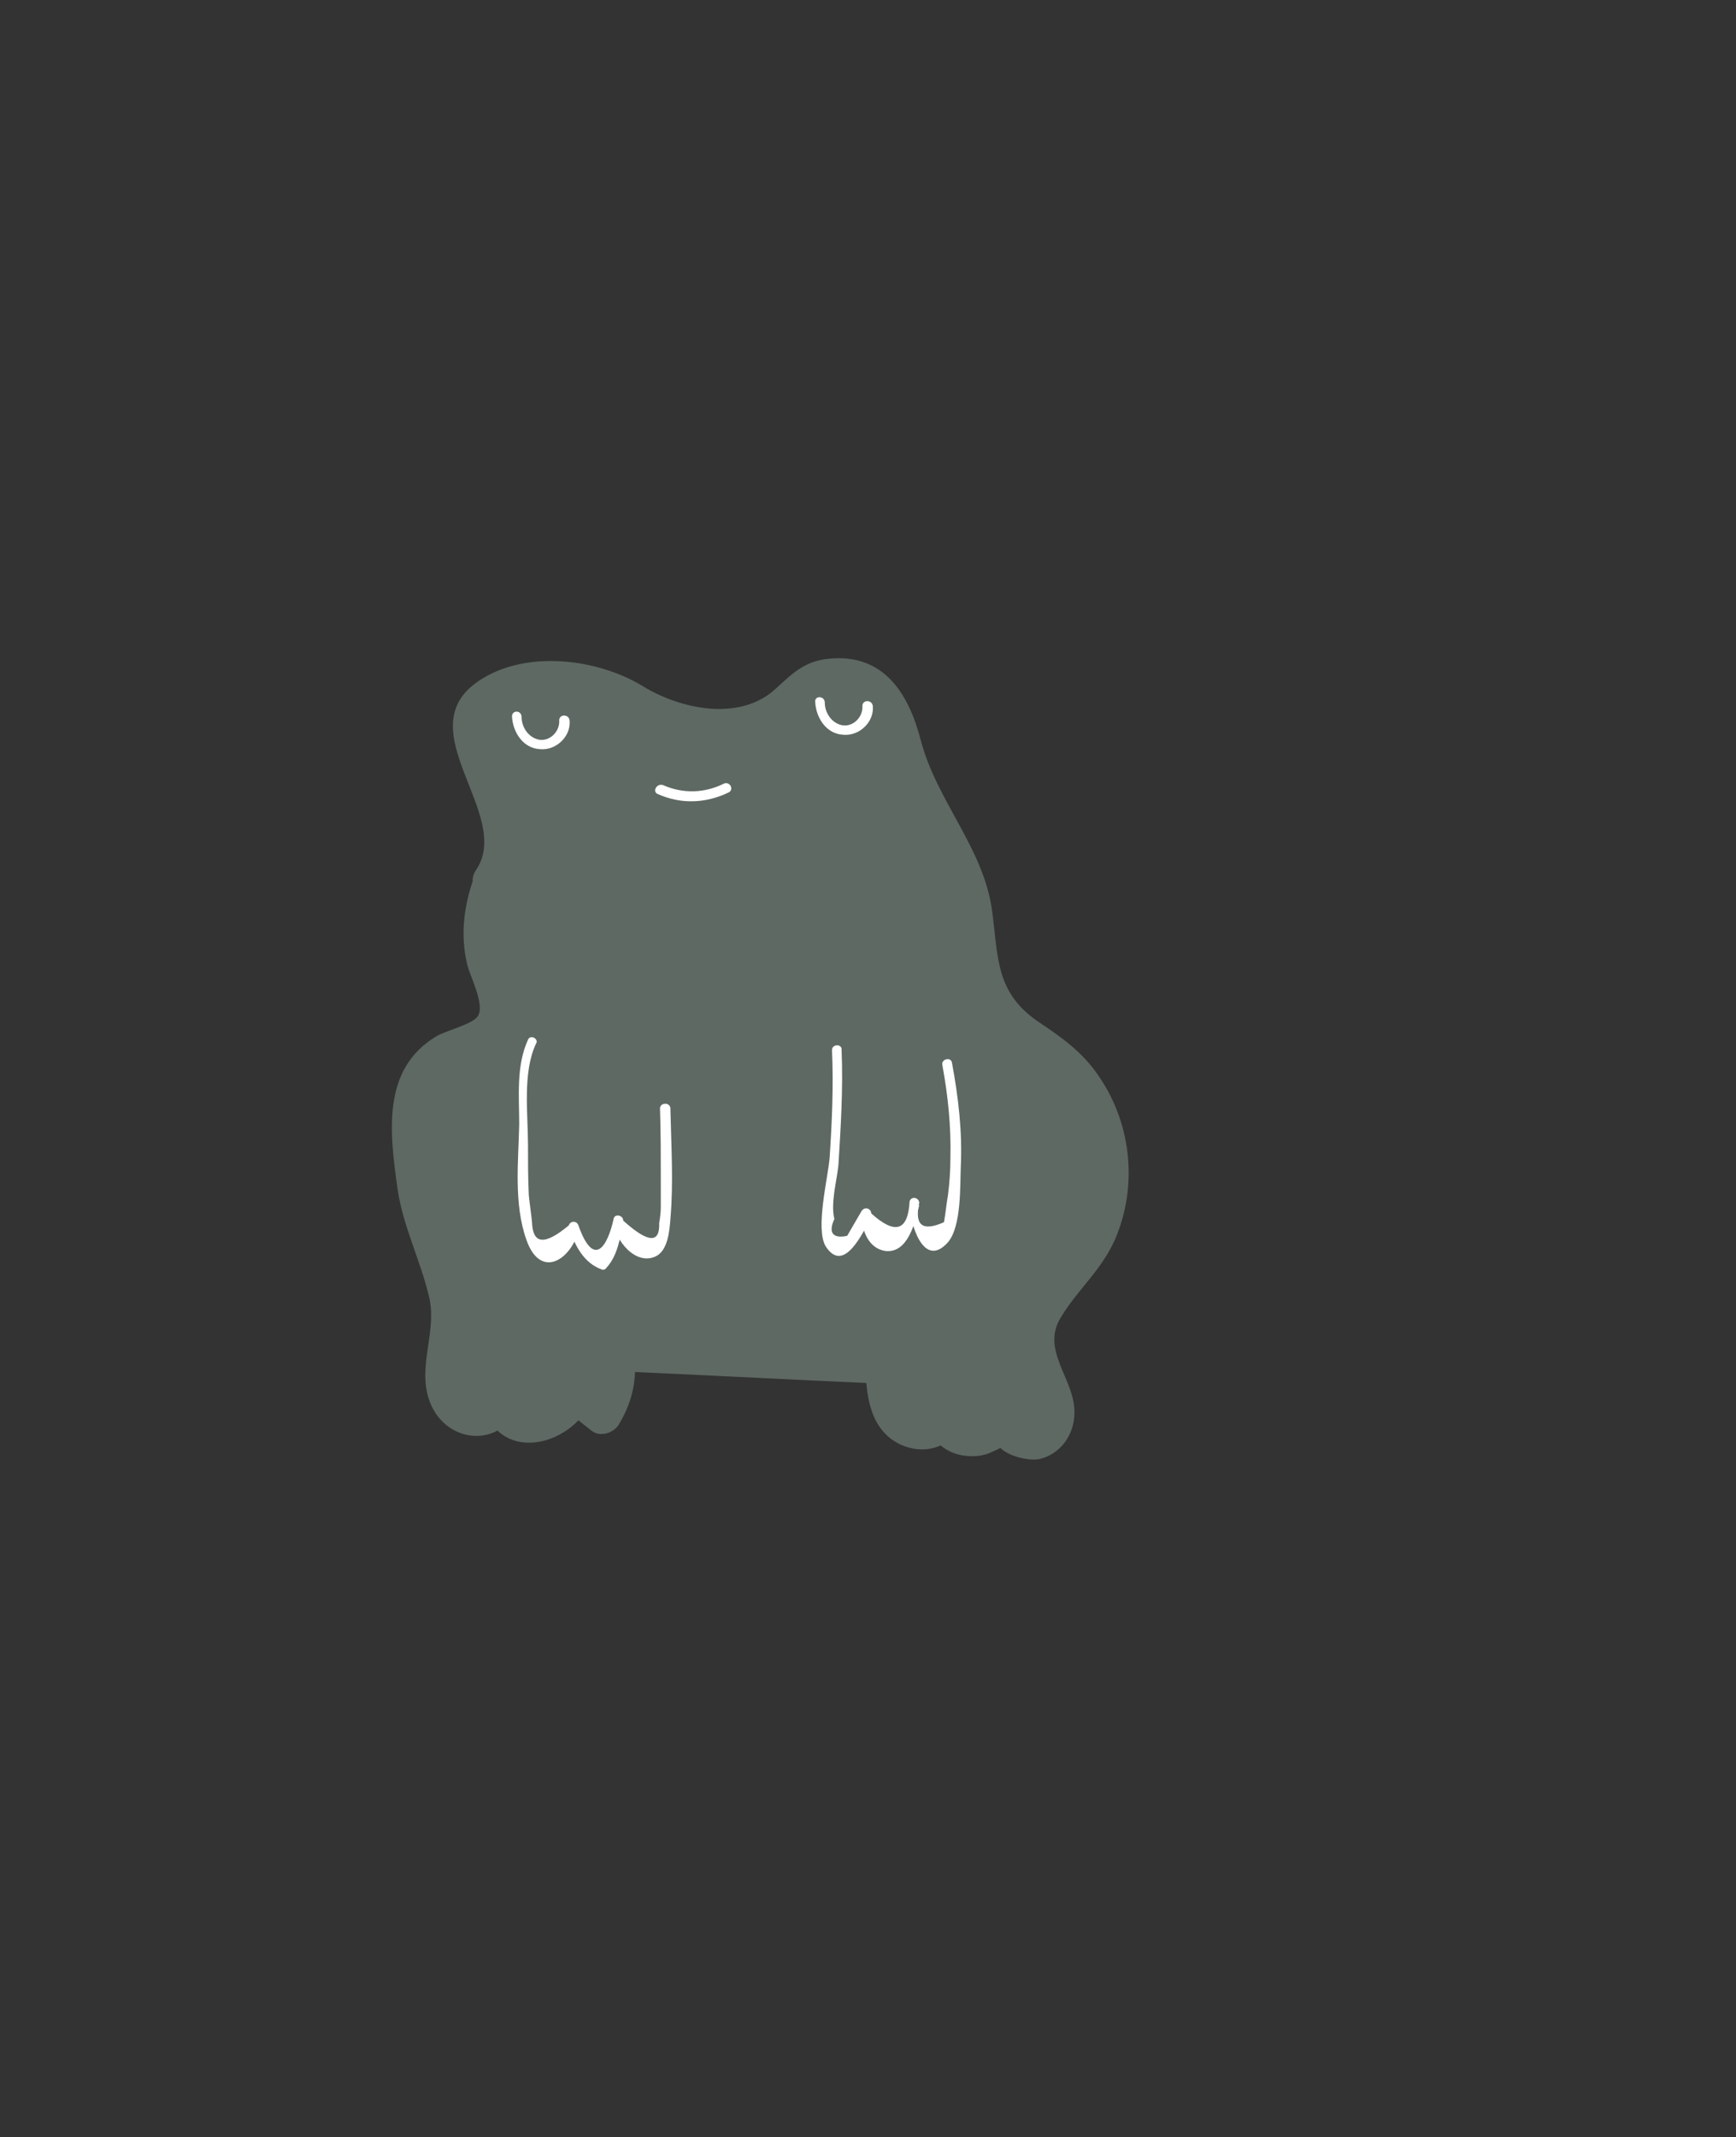 <?xml version="1.0" encoding="utf-8"?>
<!-- Generator: Adobe Illustrator 22.1.0, SVG Export Plug-In . SVG Version: 6.00 Build 0)  -->
<svg version="1.1" id="Слой_1" xmlns="http://www.w3.org/2000/svg" xmlns:xlink="http://www.w3.org/1999/xlink" x="0px" y="0px"
	 viewBox="0 0 217 267" style="enable-background:new 0 0 217 267;" xml:space="preserve">
<rect x="0" y="0" width="217" height="267" fill="#333333" stroke="none"/>
<style type="text/css">
	.st0{fill:#C799C6;}
	.st1{fill:#769B87;}
	.st2{fill:#5E6963;}
	.st3{fill:#FFFFFF;}
</style>
<g>
	<g>
		<path class="st0" d="M766.2-432.3c-30.7-53.4-67.3-103.3-108.9-148.8c-0.6,1.4-1.2,2.8-1.8,4.3c23.2,1.3,38.9,22.3,43.4,43.6
			c5.7,26.8-6.5,54.2-17.5,78c-10.7,23.3-22.6,47.4-23.4,73.5c-0.3,9.3,0.2,19.8,6.6,27.3c4.5,5.3,11.2,8.1,16.8,2.9
			c0.8-0.7,1-2.2,0.4-3c-50-71.8-121-125.8-199.6-163c-86.8-41.1-181.4-61.1-276.5-70c-108.5-10.2-217.7-6.9-326.5-5.8
			c-111.9,1.1-223.8,2.3-335.7,3.4c-56,0.6-111.9,1.1-167.9,1.7c-13.7,0.1-38.5-0.6-40.4,18.3c-0.5,5.1,0.9,10.4,1.7,15.4
			c1.2,6.9,2.3,13.8,3.5,20.7c2.3,13.8,4.7,27.6,7,41.4c2.3,13.3,4.5,26.7,6.8,40c0.5,2.7,5.2,2.1,4.9-0.7c-1-8.6-2.1-17.2-3.1-25.8
			c-0.4-3.2-5.4-3.2-5,0c1,8.6,2.1,17.2,3.1,25.8c1.6-0.2,3.3-0.4,4.9-0.7c-4.4-26.2-8.9-52.4-13.3-78.6c-1.1-6.4-2.2-12.9-3.3-19.3
			c-1.1-6.7-4.4-15.8-0.9-22.2c4.5-8.4,17.3-9,25.5-9.1c54-1.2,108.1-1.1,162.2-1.7c108.1-1.1,216.2-2.2,324.4-3.3
			c105-1.1,210.5-4.4,315.4,2.6c96,6.4,192.2,22.5,281.5,59.4c79.1,32.7,152.8,81.3,207.4,148c6.9,8.5,13.5,17.2,19.7,26.2
			c0.1-1,0.3-2,0.4-3c-6.4,6-12.9-7.1-13.9-11.7c-1.4-6.4-1.2-13.6-0.6-20.1c1.2-13.8,5.6-27.2,10.8-40c9.4-23.1,22.3-45,28.1-69.5
			c4.6-19.4,4.1-39.5-5.7-57.3c-8.5-15.5-23-27.1-41.1-28.1c-2.3-0.1-3.1,2.8-1.8,4.3c41.3,45.2,77.5,94.7,108.1,147.8
			C763.5-427,767.8-429.5,766.2-432.3L766.2-432.3z"/>
	</g>
</g>
<g>
	<g>
		<path class="st1" d="M-117.5-141.5c3.2,0,3.2-5,0-5C-120.7-146.5-120.7-141.5-117.5-141.5L-117.5-141.5z"/>
	</g>
</g>
<g>
	<path class="st2" d="M61.7,110c2.2-2.5,1.7-6.3,0.5-9.3s-3-6.1-2.9-9.3c0-1.3,0.4-2.7,1.3-3.6c1-1,2.5-1.4,4-1.6
		c5-1,10.9-1.7,14.6,1.9c0.7,0.7,1.3,1.5,2.2,1.9c0.5,0.2,1.2,0.3,1.8,0.4c2.4,0.2,4.7,0.5,7.1,0.7c2.4,0.2,5,0.4,6.9-1.1
		c1-0.8,1.6-2,2.5-3c3-3.3,9.1-2.8,11.4,1c1.3,2,1.5,4.4,2.1,6.6c1.8,6.3,6.7,11.3,8.2,17.6c1.1,4.9,0.2,10.7,3.4,14.6
		c1.6,1.9,4,3,6.1,4.5c4.1,2.9,6.9,7.5,7.7,12.4c0.8,4.9-0.5,10.2-3.5,14.2c-2.5,3.3-6.3,6.5-5.8,10.6c0.2,1.7,1.1,3.2,1.9,4.8
		c0.7,1.5,1.3,3.4,0.7,5c-0.6,1.6-2.9,2.5-4.1,1.4c-0.9-0.8-1.6-2.6-2.6-2c-0.3,0.2-0.4,0.5-0.6,0.7c-1.5,2.2-5.6,1.4-6.2-1.2
		c-0.9,2.2-4.4,1.9-5.8,0.1s-1.5-4.4-1.5-6.7c-11.3-0.5-22.6-1.1-33.9-1.6c0.6,2.7,0,5.6-1.5,7.9c-1.2-0.8-2.4-1.8-3.4-2.9
		c-0.7,2-2.4,3.9-4.6,4.2s-4.5-1.3-4.5-3.5c-0.3,1.7-2.3,3-4,2.5c-2.4-0.6-3.3-3.5-3.1-5.9c0.2-2.4,1.2-4.8,1-7.2
		c-0.2-1.8-0.9-3.5-1.6-5.1c-2.8-6.9-3.9-14.5-3.2-21.9c0.1-0.8,0.2-1.7,0.6-2.4c0.4-0.8,1.2-1.3,1.9-1.8c1.9-1.3,3.9-2.3,6-3.1
		c0.7-0.3,1.5-0.6,2-1.2c1.2-1.4,0.2-3.5-0.6-5.2c-1.8-4-1.8-8.8-0.1-12.8"/>
	<g>
		<path class="st2" d="M63.9,111.3c1.8-2.6,2.1-5.5,1.5-8.5c-0.8-3.8-6.4-11.1-1.7-13.9c3.4-2,10.5-1.4,13.6,0.9
			c3.2,2.5,5.1,3,9.3,3.4c3.4,0.3,7.3,1.2,10.5-0.4c3-1.5,4-5.5,7.8-5.5c5.4,0,5.3,7.1,6.8,10.7c1.4,3.5,3.6,6.5,5.3,9.9
			c3.4,6.9,1,16.2,7,21.7c2.6,2.4,6,3.7,8.3,6.4c3.3,4,4.6,9.4,3.4,14.4c-1.6,6.7-10.2,11.2-9,18.6c0.3,1.9,2.6,4.7,2.5,6.4
			c-0.2,3.1-1.2,0.3-2.3-0.2c-1.7-0.8-6,1.9-6.6,0.5c-0.8-1.9-3.4-1.4-4.3,0c-2,2.9-2.7-5.4-2.7-5.4c0-1.4-1.1-2.4-2.5-2.5
			c-11.3-0.5-22.6-1.1-33.9-1.6c-1.8-0.1-2.6,1.7-2.4,3.2c0.4,2.2,0,4.2-1.3,6c1.1-0.3,2.3-0.6,3.4-0.9c-1-0.7-2-1.6-2.9-2.5
			c-1.1-1-3.2-1-3.9,0.5c-0.5,2-2,2.4-4.5,1.3c-0.4-2-3.7-2.6-4.6-0.6c-2.1,0.5-2.8-0.1-2.3-1.8c-0.1-1.1,0.1-2.2,0.4-3.3
			c0.2-1.1,0.4-2.2,0.4-3.4c0-3-1.3-5.5-2.3-8.3c-1.1-3.1-1.9-6.4-2.4-9.7c-0.4-2.8-1.2-7.8-0.1-10.5c1.9-4.6,9.8-3.2,10.9-8.5
			c0.4-1.6-0.2-3.2-0.8-4.7c-1.6-4.3-2-7.8-0.4-12.2c1.1-3-3.7-4.3-4.8-1.3c-1.3,3.5-1.8,7.3-0.9,11c0.3,1.4,2.3,5.1,1.3,6.5
			c-0.7,1-4.1,1.8-5.2,2.5c-6.8,4.1-5.8,12-4.8,19.1c0.7,4.7,2.8,8.7,3.9,13.3c1.1,4.3-1.4,8.6,0,12.9c1.8,5.5,8.8,6.4,11.3,0.9
			c-1.5-0.2-3-0.4-4.6-0.6c1.7,7.8,10.9,5.9,13.7-0.1c-1.3,0.2-2.6,0.3-3.9,0.5c1.2,1.2,2.5,2.2,3.9,3.3c1.1,0.8,2.8,0.2,3.4-0.9
			c1.9-3.2,2.3-6.2,1.8-9.8c-0.8,1.1-1.6,2.1-2.4,3.2c11.3,0.5,22.6,1.1,33.9,1.6c-0.8-0.8-1.7-1.7-2.5-2.5c0,3.8,0.5,8.3,4.4,10.1
			c2.9,1.3,5.9,0.4,7.6-2.2c-1.4,0-2.9,0-4.3,0c0.9,2.1,2.7,3.4,4.9,3.6c1.1,0.1,2.2,0,3.2-0.5c0.4-0.2,1.1-0.4,1.3-0.8
			c1.3-1.8-0.8,0-0.9-1c0.1,2.1,4,3,5.5,2.7c2.6-0.6,4.3-2.9,4.4-5.6c0.2-4.3-4.3-7.9-1.7-12.1c2.1-3.5,5.1-5.9,6.8-9.8
			c2.9-6.8,2-14.7-2.3-20.7c-1.9-2.7-4.4-4.5-7.1-6.3c-5.6-3.7-5.2-8.1-6-14.1c-1.1-7.8-6.9-13.6-8.9-21.2
			c-1.5-5.8-4.6-10.9-11.5-10.2c-3.1,0.3-4.6,1.9-6.7,3.8c-4.5,4.1-11.9,2.5-16.6-0.4c-5.6-3.4-14.6-4.6-20.5-0.6
			c-9,6.1,4.4,16.7-0.3,23.6C57.7,111.4,62.1,113.9,63.9,111.3L63.9,111.3z"/>
	</g>
</g>
<g>
	<g>
		<path class="st3" d="M64,89.5c0.1,2,1.4,4,3.5,4.1c2,0.2,3.9-1.6,3.7-3.6c-0.1-0.8-1.3-0.8-1.3,0c0.1,1.4-1.2,2.7-2.6,2.4
			c-1.3-0.3-2.1-1.6-2.1-2.8C65.2,88.7,64,88.7,64,89.5L64,89.5z"/>
	</g>
</g>
<g>
	<g>
		<path class="st3" d="M82.2,99.2c2.9,1.3,6,1.2,8.9-0.2c0.7-0.4,0.1-1.4-0.6-1.1c-2.4,1.2-5.1,1.3-7.6,0.2
			C82.1,97.8,81.5,98.9,82.2,99.2L82.2,99.2z"/>
	</g>
</g>
<g>
	<g>
		<path class="st3" d="M66,129.9c-1.5,3.3-1.1,7-1.1,10.6c-0.1,4.6-0.7,9.9,0.9,14.4c1.7,4.9,5.5,2.7,6.6-1.3c-0.4,0-0.8,0-1.2,0
			c0.7,2.1,1.8,4.2,4,5c0.2,0.1,0.5,0,0.6-0.2c1.4-1.5,1.7-3.7,2.1-5.6c-0.4-0.1-0.8-0.1-1.2-0.2c0.1,2.3,2.8,5.7,5.4,4.3
			c1.4-0.8,1.6-3.2,1.7-4.6c0.4-4.5,0.1-9.2,0-13.8c0-0.8-1.3-0.8-1.3,0c0.1,2.9,0.1,5.8,0.1,8.7c0,1.2,0,2.4,0,3.6
			c0,0.7-0.1,1.4-0.2,2c0.1,2.6-1.4,2.5-4.5-0.3c0-0.7-1.1-0.9-1.2-0.2c-0.7,3.2-2.4,6.4-4.4,0.8c-0.2-0.6-1-0.6-1.2,0
			c-3,2.5-4.5,2.4-4.6-0.4c-0.1-1.1-0.3-2.3-0.4-3.4c-0.1-2.1-0.1-4.2-0.1-6.3c0-3.8-0.7-9,1-12.6C67.4,129.8,66.3,129.2,66,129.9
			L66,129.9z"/>
	</g>
</g>
<g>
	<g>
		<path class="st3" d="M104,131.2c0.2,4.5,0,9-0.3,13.5c-0.2,2.4-1.8,8.8-0.5,11c2.3,3.6,4.7-1.8,5.7-3.6c-0.4-0.1-0.8-0.2-1.2-0.3
			c0,1.8,0.8,4.2,3,4.5c2.8,0.3,3.7-3.6,4.2-5.7c-0.4-0.1-0.8-0.1-1.2-0.2c0,2.3,1.7,8.3,4.8,4.8c1.7-2,1.5-7.1,1.6-9.5
			c0.2-4.3-0.3-8.6-1.1-12.9c-0.1-0.8-1.4-0.5-1.2,0.3c0.7,3.8,1.1,7.7,1,11.6c0,1.5-0.1,3-0.3,4.6c-0.2,1.1-0.3,2.3-0.5,3.4
			c-2.7,1.2-3.7,0.4-3.1-2.4c0-0.7-1-0.9-1.2-0.2c-0.2,3.7-1.8,4.2-4.8,1.5c0-0.6-0.8-0.9-1.2-0.3c-0.6,1-1.2,2.1-1.8,3.1
			c-1.8,0.4-2.4-0.4-1.6-2.1c-0.5-1.9,0.3-4.8,0.5-6.7c0.3-4.8,0.6-9.6,0.4-14.4C105.3,130.4,104,130.4,104,131.2L104,131.2z"/>
	</g>
</g>
<g>
	<g>
		<path class="st3" d="M101.9,87.7c0.1,2,1.4,4,3.5,4.1c2,0.2,3.9-1.6,3.7-3.6c-0.1-0.8-1.3-0.8-1.3,0c0.1,1.4-1.2,2.7-2.6,2.4
			c-1.3-0.3-2.1-1.6-2.1-2.8C103.1,86.9,101.8,86.9,101.9,87.7L101.9,87.7z"/>
	</g>
</g>
</svg>
